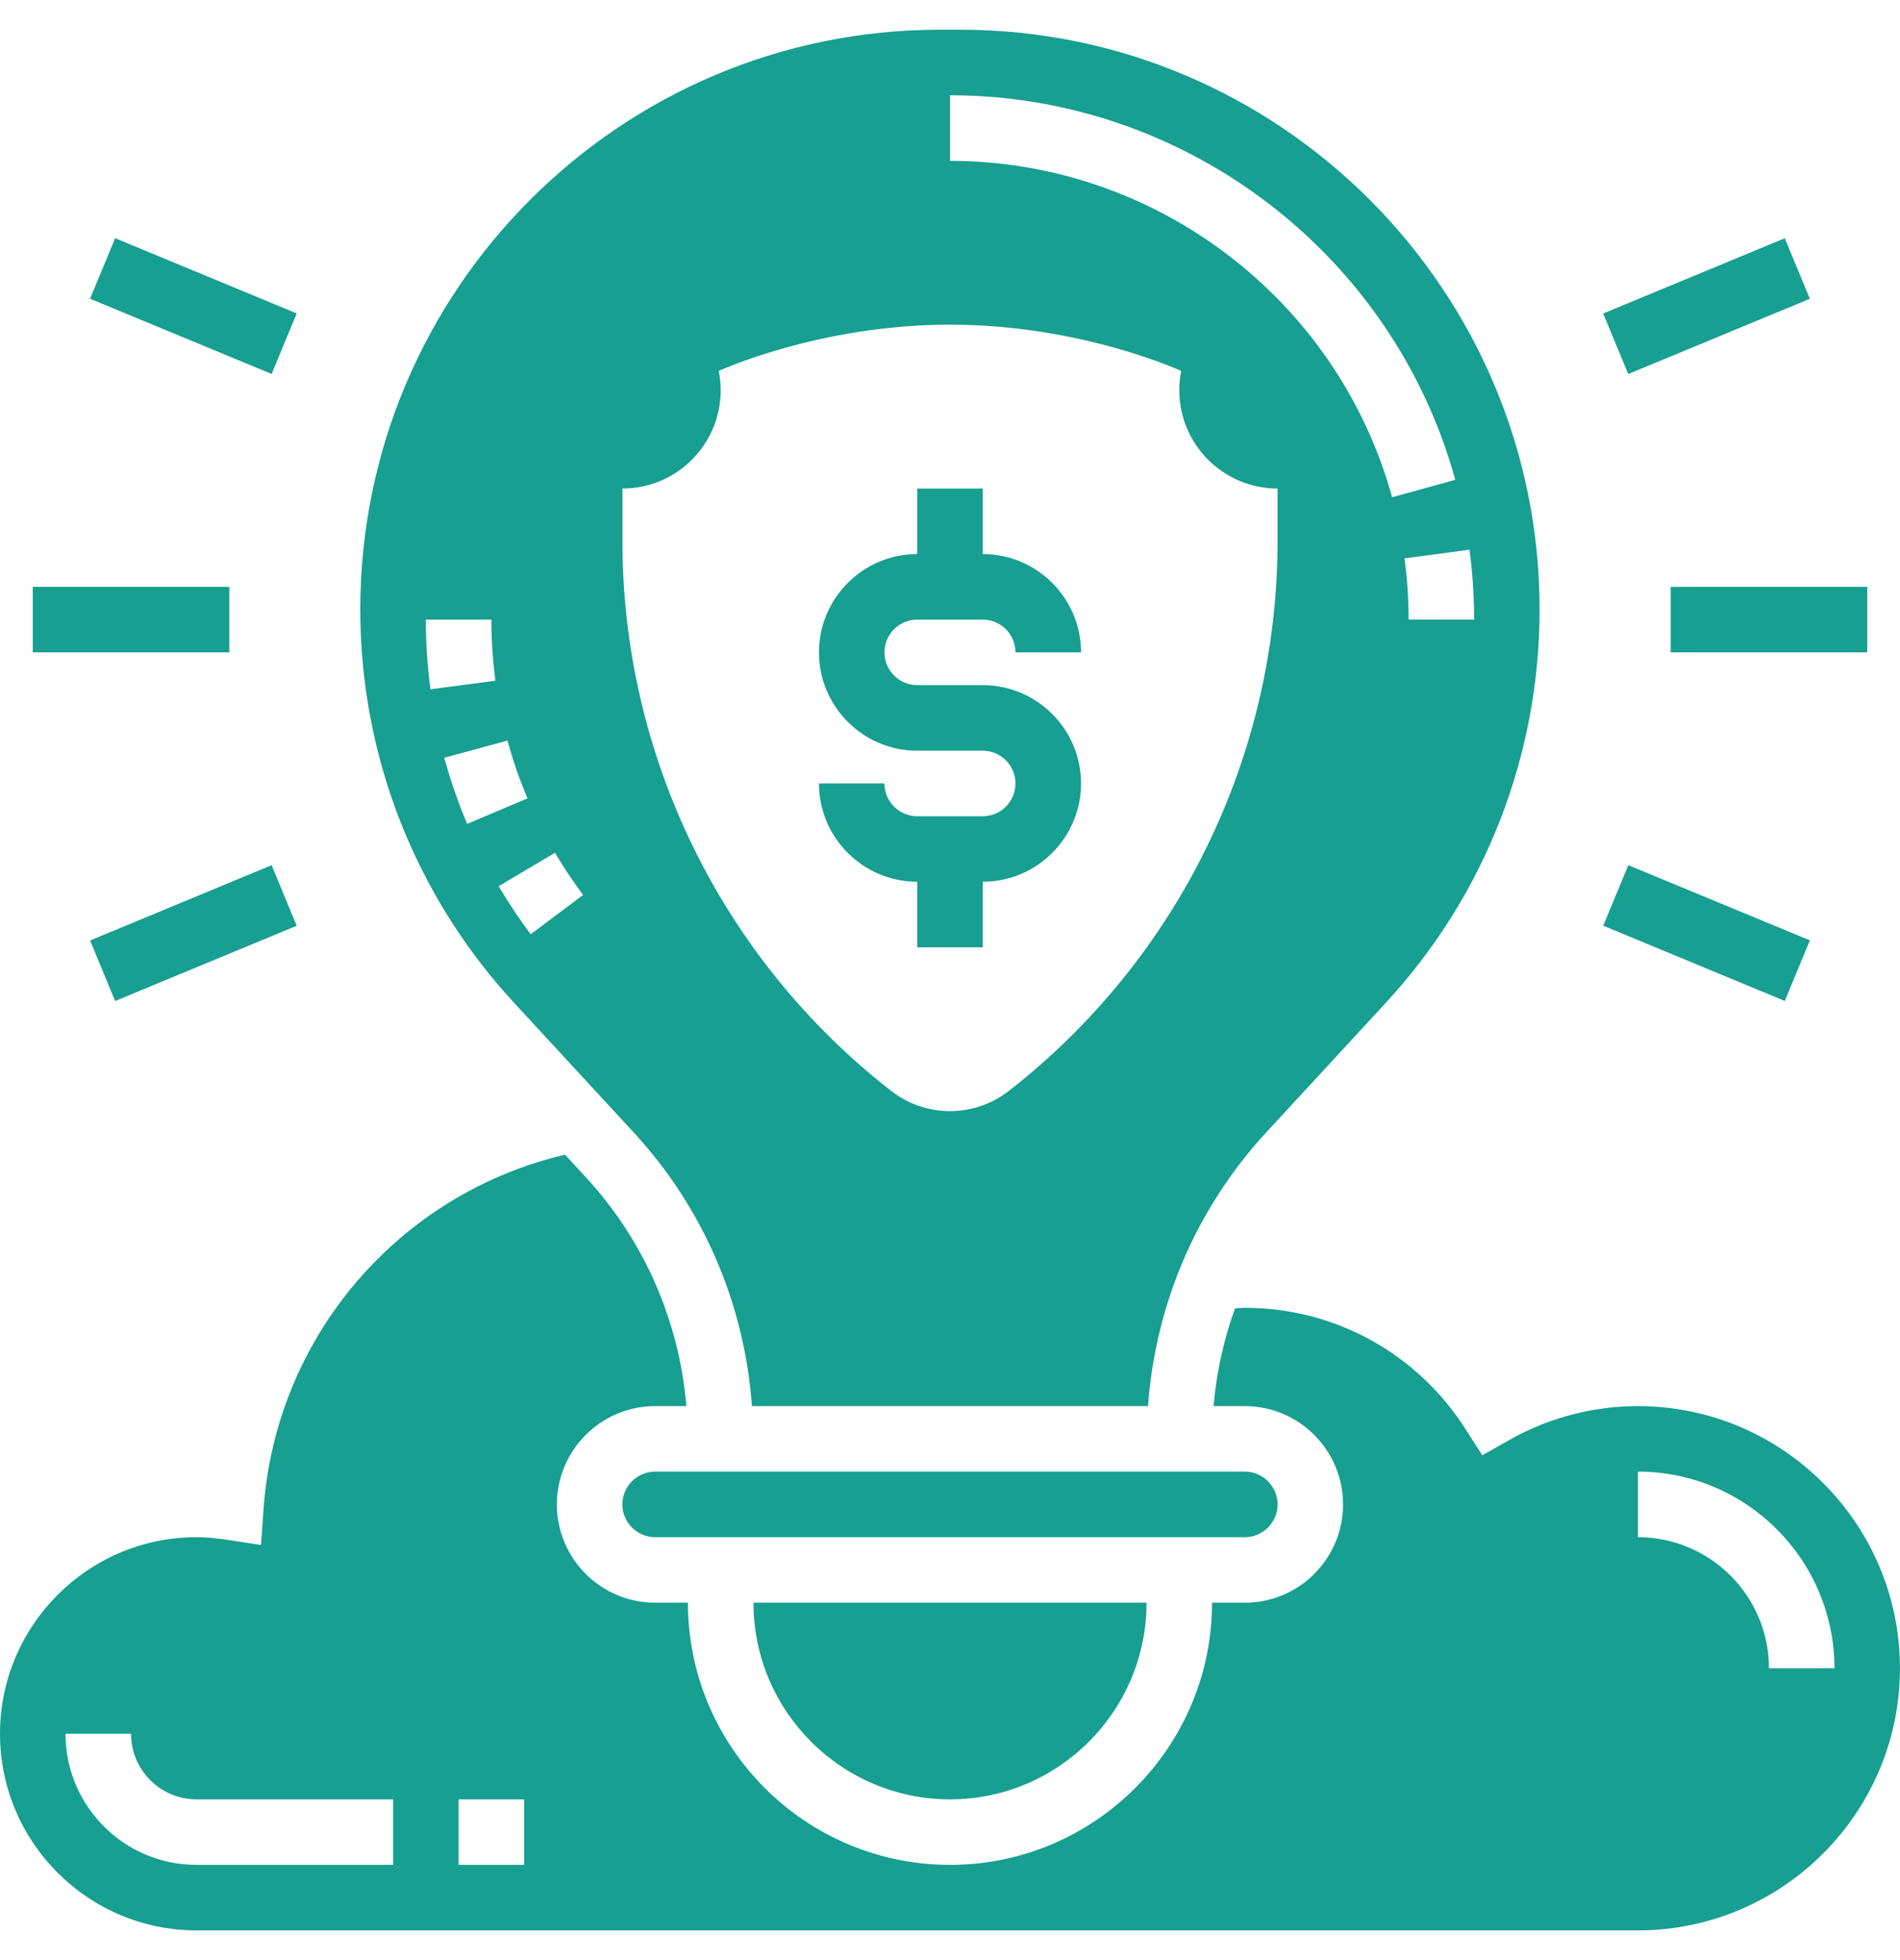 <svg width="32" height="33" viewBox="0 0 32 33" fill="none" xmlns="http://www.w3.org/2000/svg">
<path d="M21.517 25.328C21.517 25.024 21.269 24.776 20.965 24.776H11.034C10.73 24.776 10.482 25.024 10.482 25.328C10.482 25.633 10.73 25.88 11.034 25.88H20.965C21.269 25.88 21.517 25.633 21.517 25.328Z" fill="#179F91"/>
<path d="M10.672 19.065C11.848 20.338 12.54 21.958 12.664 23.673H19.335C19.459 21.957 20.151 20.337 21.327 19.064L23.341 16.882C25.011 15.074 25.93 12.722 25.93 10.261C25.93 4.879 21.552 0.5 16.17 0.5H15.829C10.447 0.5 6.068 4.879 6.068 10.261C6.068 12.722 6.988 15.074 8.657 16.882L10.672 19.065ZM24.827 10.432H23.724C23.724 10.087 23.701 9.74 23.655 9.401L24.749 9.255C24.801 9.642 24.827 10.038 24.827 10.432ZM16 1.604C19.958 1.604 23.458 4.266 24.51 8.078L23.446 8.372C22.526 5.037 19.464 2.708 16 2.708L16 1.604ZM10.483 8.225C11.397 8.225 12.138 7.484 12.138 6.57C12.138 6.459 12.126 6.35 12.105 6.245C12.105 6.245 13.793 5.466 16 5.466C18.207 5.466 19.894 6.245 19.894 6.245C19.873 6.35 19.862 6.459 19.862 6.57C19.862 7.484 20.603 8.225 21.517 8.225V9.107C21.517 12.727 19.845 16.145 16.987 18.369C16.705 18.588 16.358 18.707 16 18.707C15.642 18.707 15.295 18.588 15.013 18.369C12.154 16.146 10.483 12.727 10.483 9.107L10.483 8.225ZM7.172 10.432H8.276C8.276 10.775 8.299 11.121 8.344 11.46L7.25 11.605C7.198 11.217 7.172 10.823 7.172 10.432ZM7.483 12.758L8.547 12.468C8.637 12.799 8.751 13.125 8.884 13.441L7.868 13.871C7.715 13.51 7.586 13.136 7.483 12.758ZM9.347 14.358C9.491 14.601 9.65 14.84 9.821 15.067L8.938 15.729C8.744 15.469 8.562 15.197 8.398 14.92L9.347 14.358Z" fill="#179F91"/>
<path d="M16 30.294C17.825 30.294 19.31 28.809 19.31 26.983H12.69C12.69 28.809 14.174 30.294 16 30.294Z" fill="#179F91"/>
<path d="M27.586 23.673C26.829 23.673 26.08 23.87 25.42 24.243L24.965 24.501L24.683 24.061C23.866 22.781 22.476 22.018 20.965 22.018C20.91 22.018 20.855 22.025 20.8 22.027C20.61 22.555 20.487 23.107 20.439 23.673H20.965C21.878 23.673 22.62 24.416 22.62 25.328C22.62 26.241 21.878 26.983 20.965 26.983H20.413C20.413 29.417 18.433 31.397 16 31.397C13.566 31.397 11.586 29.417 11.586 26.983H11.034C10.122 26.983 9.379 26.241 9.379 25.328C9.379 24.416 10.122 23.673 11.034 23.673H11.56C11.439 22.236 10.848 20.882 9.861 19.814L9.516 19.44C6.712 20.098 4.64 22.511 4.438 25.414L4.396 26.011L3.805 25.921C3.616 25.893 3.46 25.88 3.31 25.88C1.485 25.88 0 27.365 0 29.19C0 31.016 1.485 32.5 3.31 32.5H27.586C30.019 32.5 31.999 30.52 31.999 28.087C31.999 25.653 30.019 23.673 27.586 23.673L27.586 23.673ZM6.621 31.397H3.31C2.093 31.397 1.103 30.407 1.103 29.19H2.207C2.207 29.799 2.702 30.294 3.31 30.294H6.621V31.397ZM8.827 31.397H7.724V30.294H8.827V31.397ZM29.793 28.087C29.793 26.87 28.803 25.88 27.586 25.88V24.776C29.411 24.776 30.896 26.261 30.896 28.087H29.793Z" fill="#179F91"/>
<path d="M16.552 13.742H15.448C15.144 13.742 14.896 13.494 14.896 13.19H13.793C13.793 14.103 14.536 14.845 15.448 14.845V15.949H16.552V14.845C17.464 14.845 18.207 14.103 18.207 13.19C18.207 12.278 17.464 11.535 16.552 11.535H15.448C15.144 11.535 14.896 11.287 14.896 10.983C14.896 10.68 15.144 10.432 15.448 10.432H16.552C16.855 10.432 17.103 10.68 17.103 10.983H18.207C18.207 10.071 17.464 9.328 16.552 9.328V8.225H15.448V9.328C14.536 9.328 13.793 10.071 13.793 10.983C13.793 11.896 14.536 12.639 15.448 12.639H16.552C16.855 12.639 17.103 12.886 17.103 13.19C17.103 13.494 16.855 13.742 16.552 13.742Z" fill="#179F91"/>
<path d="M28.138 9.88H31.448V10.983H28.138V9.88Z" fill="#179F91"/>
<path d="M27.001 5.278L30.059 4.011L30.482 5.03L27.423 6.297L27.001 5.278Z" fill="#179F91"/>
<path d="M1.517 5.03L1.939 4.01L4.997 5.277L4.575 6.296L1.517 5.03Z" fill="#179F91"/>
<path d="M0.552 9.88H3.862V10.983H0.552V9.88Z" fill="#179F91"/>
<path d="M1.517 15.834L4.575 14.566L4.997 15.586L1.939 16.853L1.517 15.834Z" fill="#179F91"/>
<path d="M27.002 15.585L27.424 14.566L30.482 15.832L30.06 16.852L27.002 15.585Z" fill="#179F91"/>
</svg>
